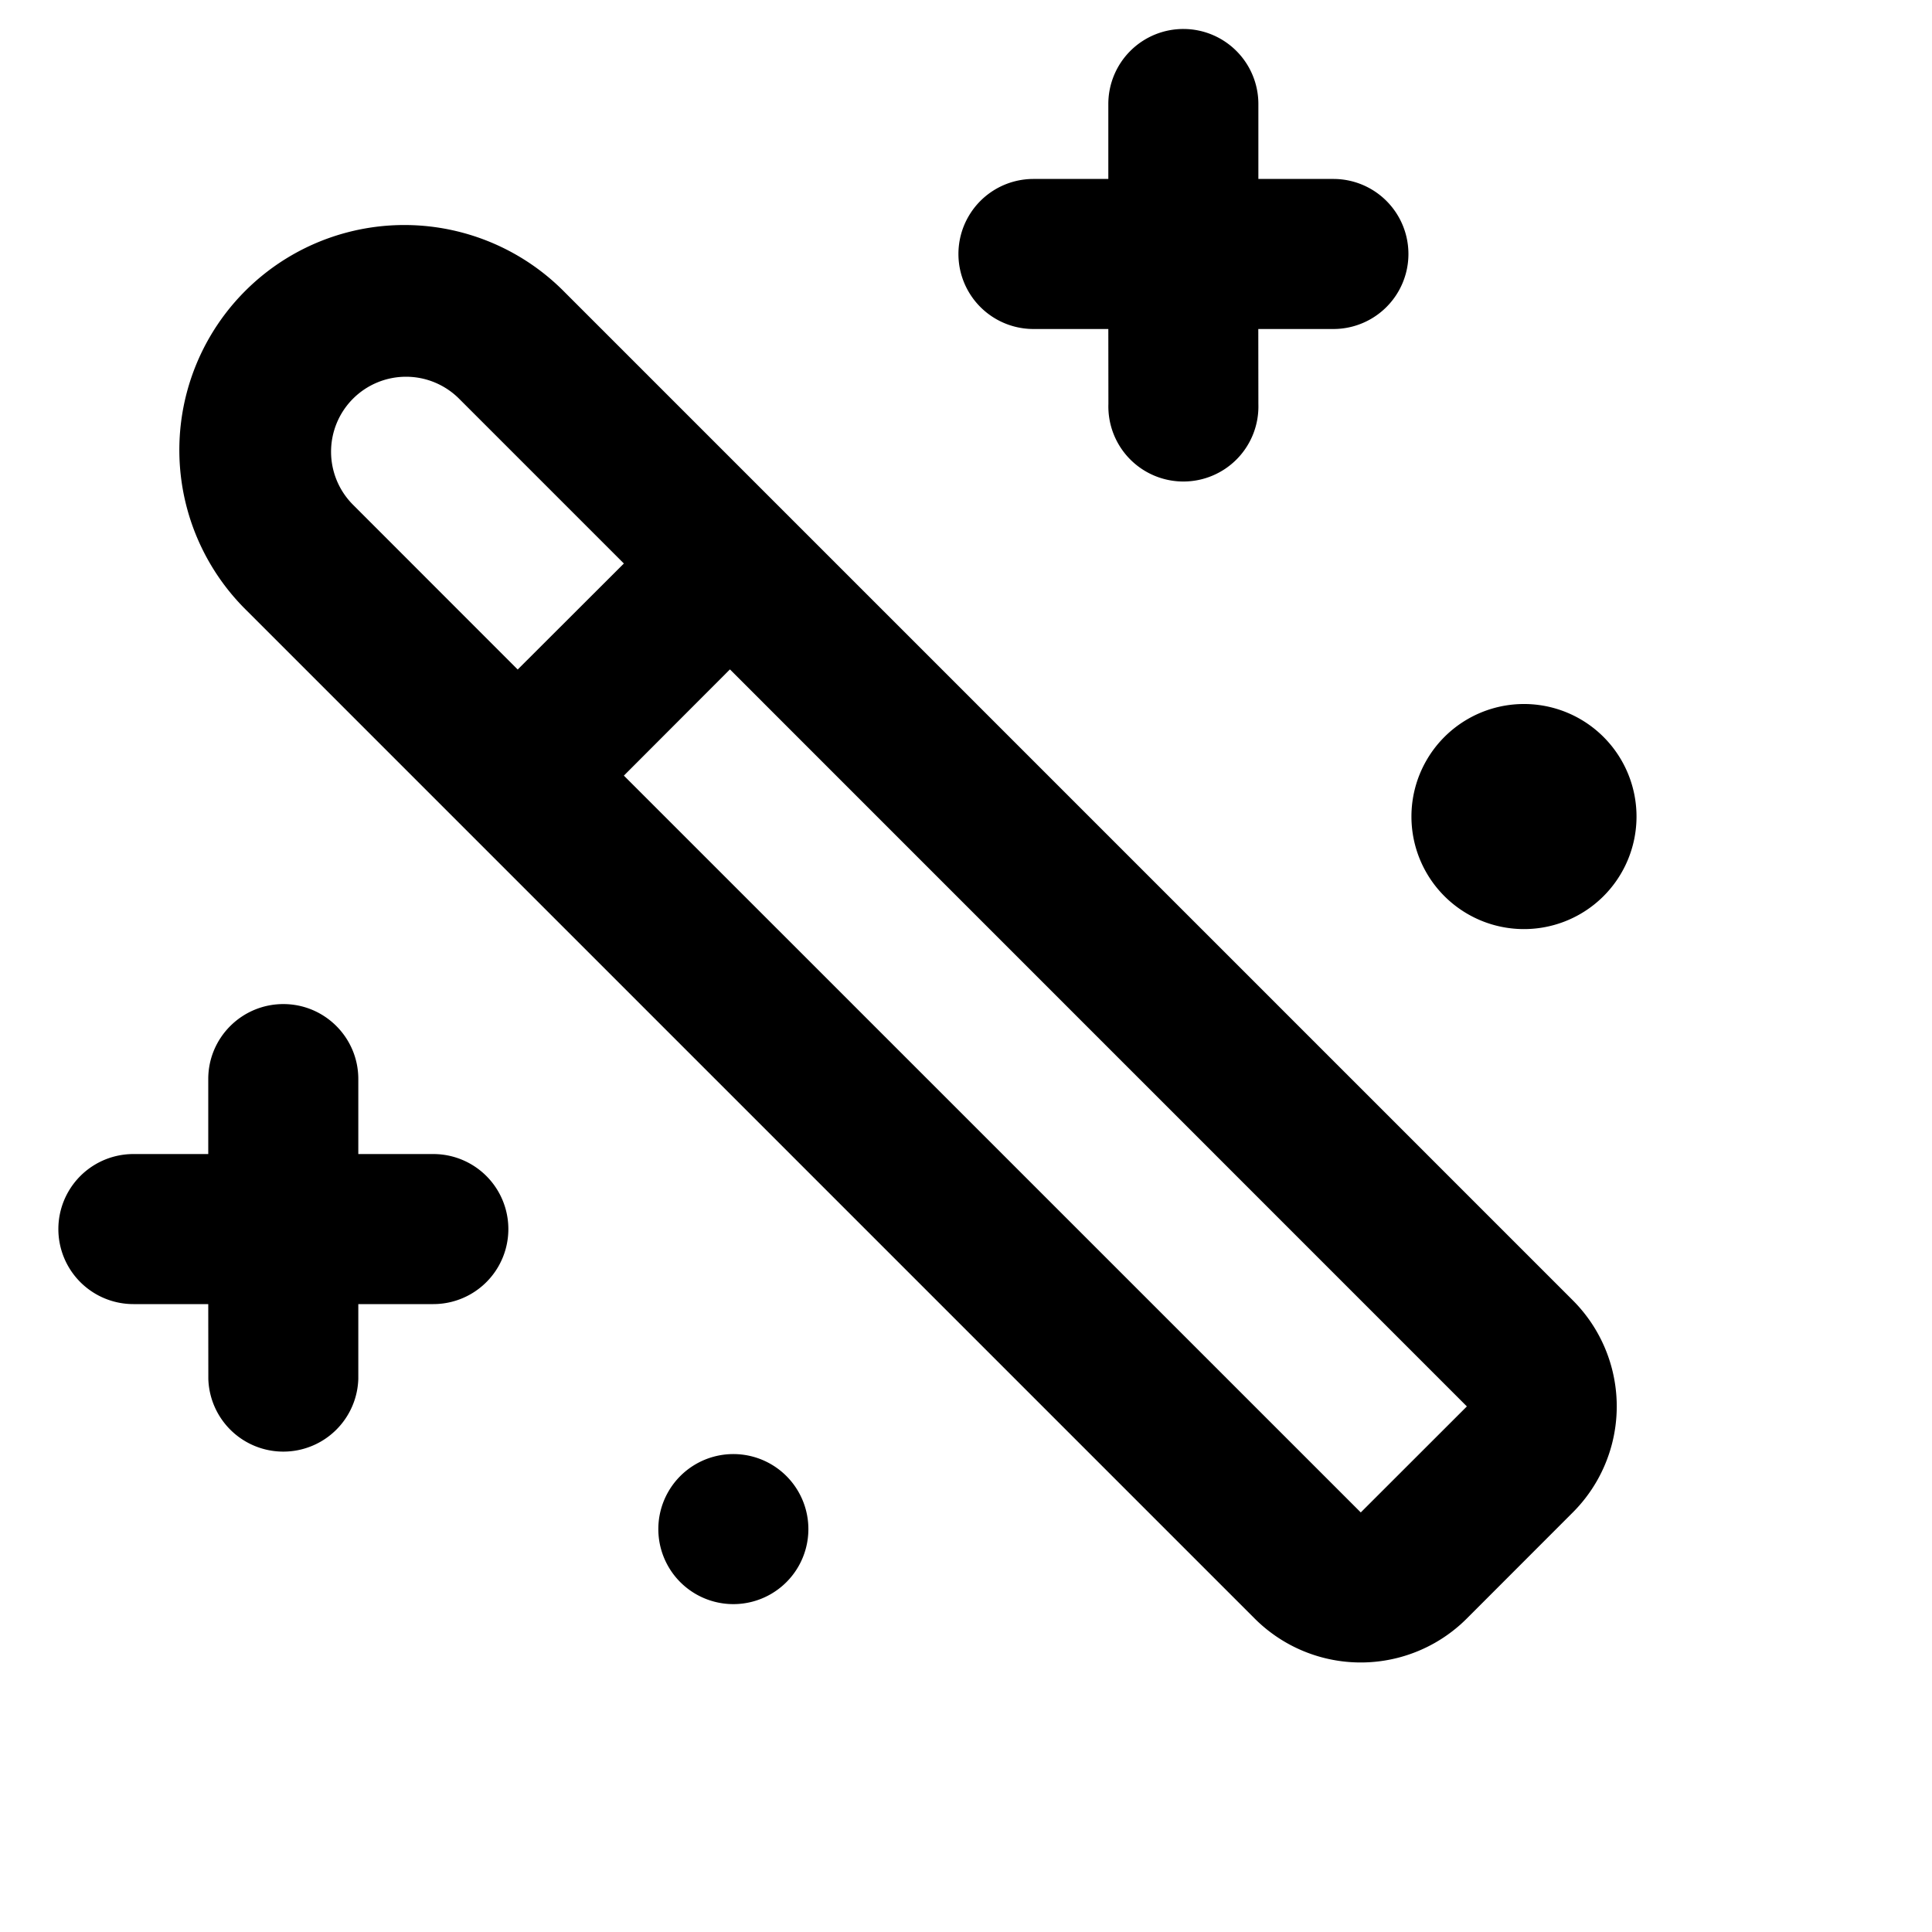 <?xml version="1.0" encoding="UTF-8"?><svg xmlns="http://www.w3.org/2000/svg" xmlns:xlink="http://www.w3.org/1999/xlink"  width="20" height="20" viewBox="0 0 24 24" fill="currentColor"><g fill-rule="evenodd"><g fill-rule="nonzero"><path d="M7.02 3.635l12.518 12.518a1.863 1.863 0 010 2.635l-1.317 1.318a1.863 1.863 0 01-2.635 0L3.068 7.588A2.795 2.795 0 117.02 3.635zm2.09 14.428a.932.932 0 110 1.864.932.932 0 010-1.864zm-.043-9.747L7.75 9.635l9.154 9.153 1.318-1.317-9.154-9.155zM3.52 12.473c.514 0 .931.417.931.931v.932h.932a.932.932 0 110 1.864h-.932v.931a.932.932 0 01-1.863 0l-.001-.931h-.93a.932.932 0 010-1.864h.93v-.932c0-.514.418-.931.933-.931zm15.374-3.727a1.398 1.398 0 110 2.795 1.398 1.398 0 010-2.795zM4.385 4.953a.932.932 0 000 1.317l2.046 2.047L7.75 7 5.703 4.953a.932.932 0 00-1.318 0zM14.701.36a.932.932 0 01.931.932v.931h.932a.932.932 0 010 1.864h-.933l.001.932a.932.932 0 11-1.863 0l-.001-.932h-.93a.932.932 0 110-1.864h.93v-.931a.932.932 0 01.933-.932z"></path></g></g></svg>